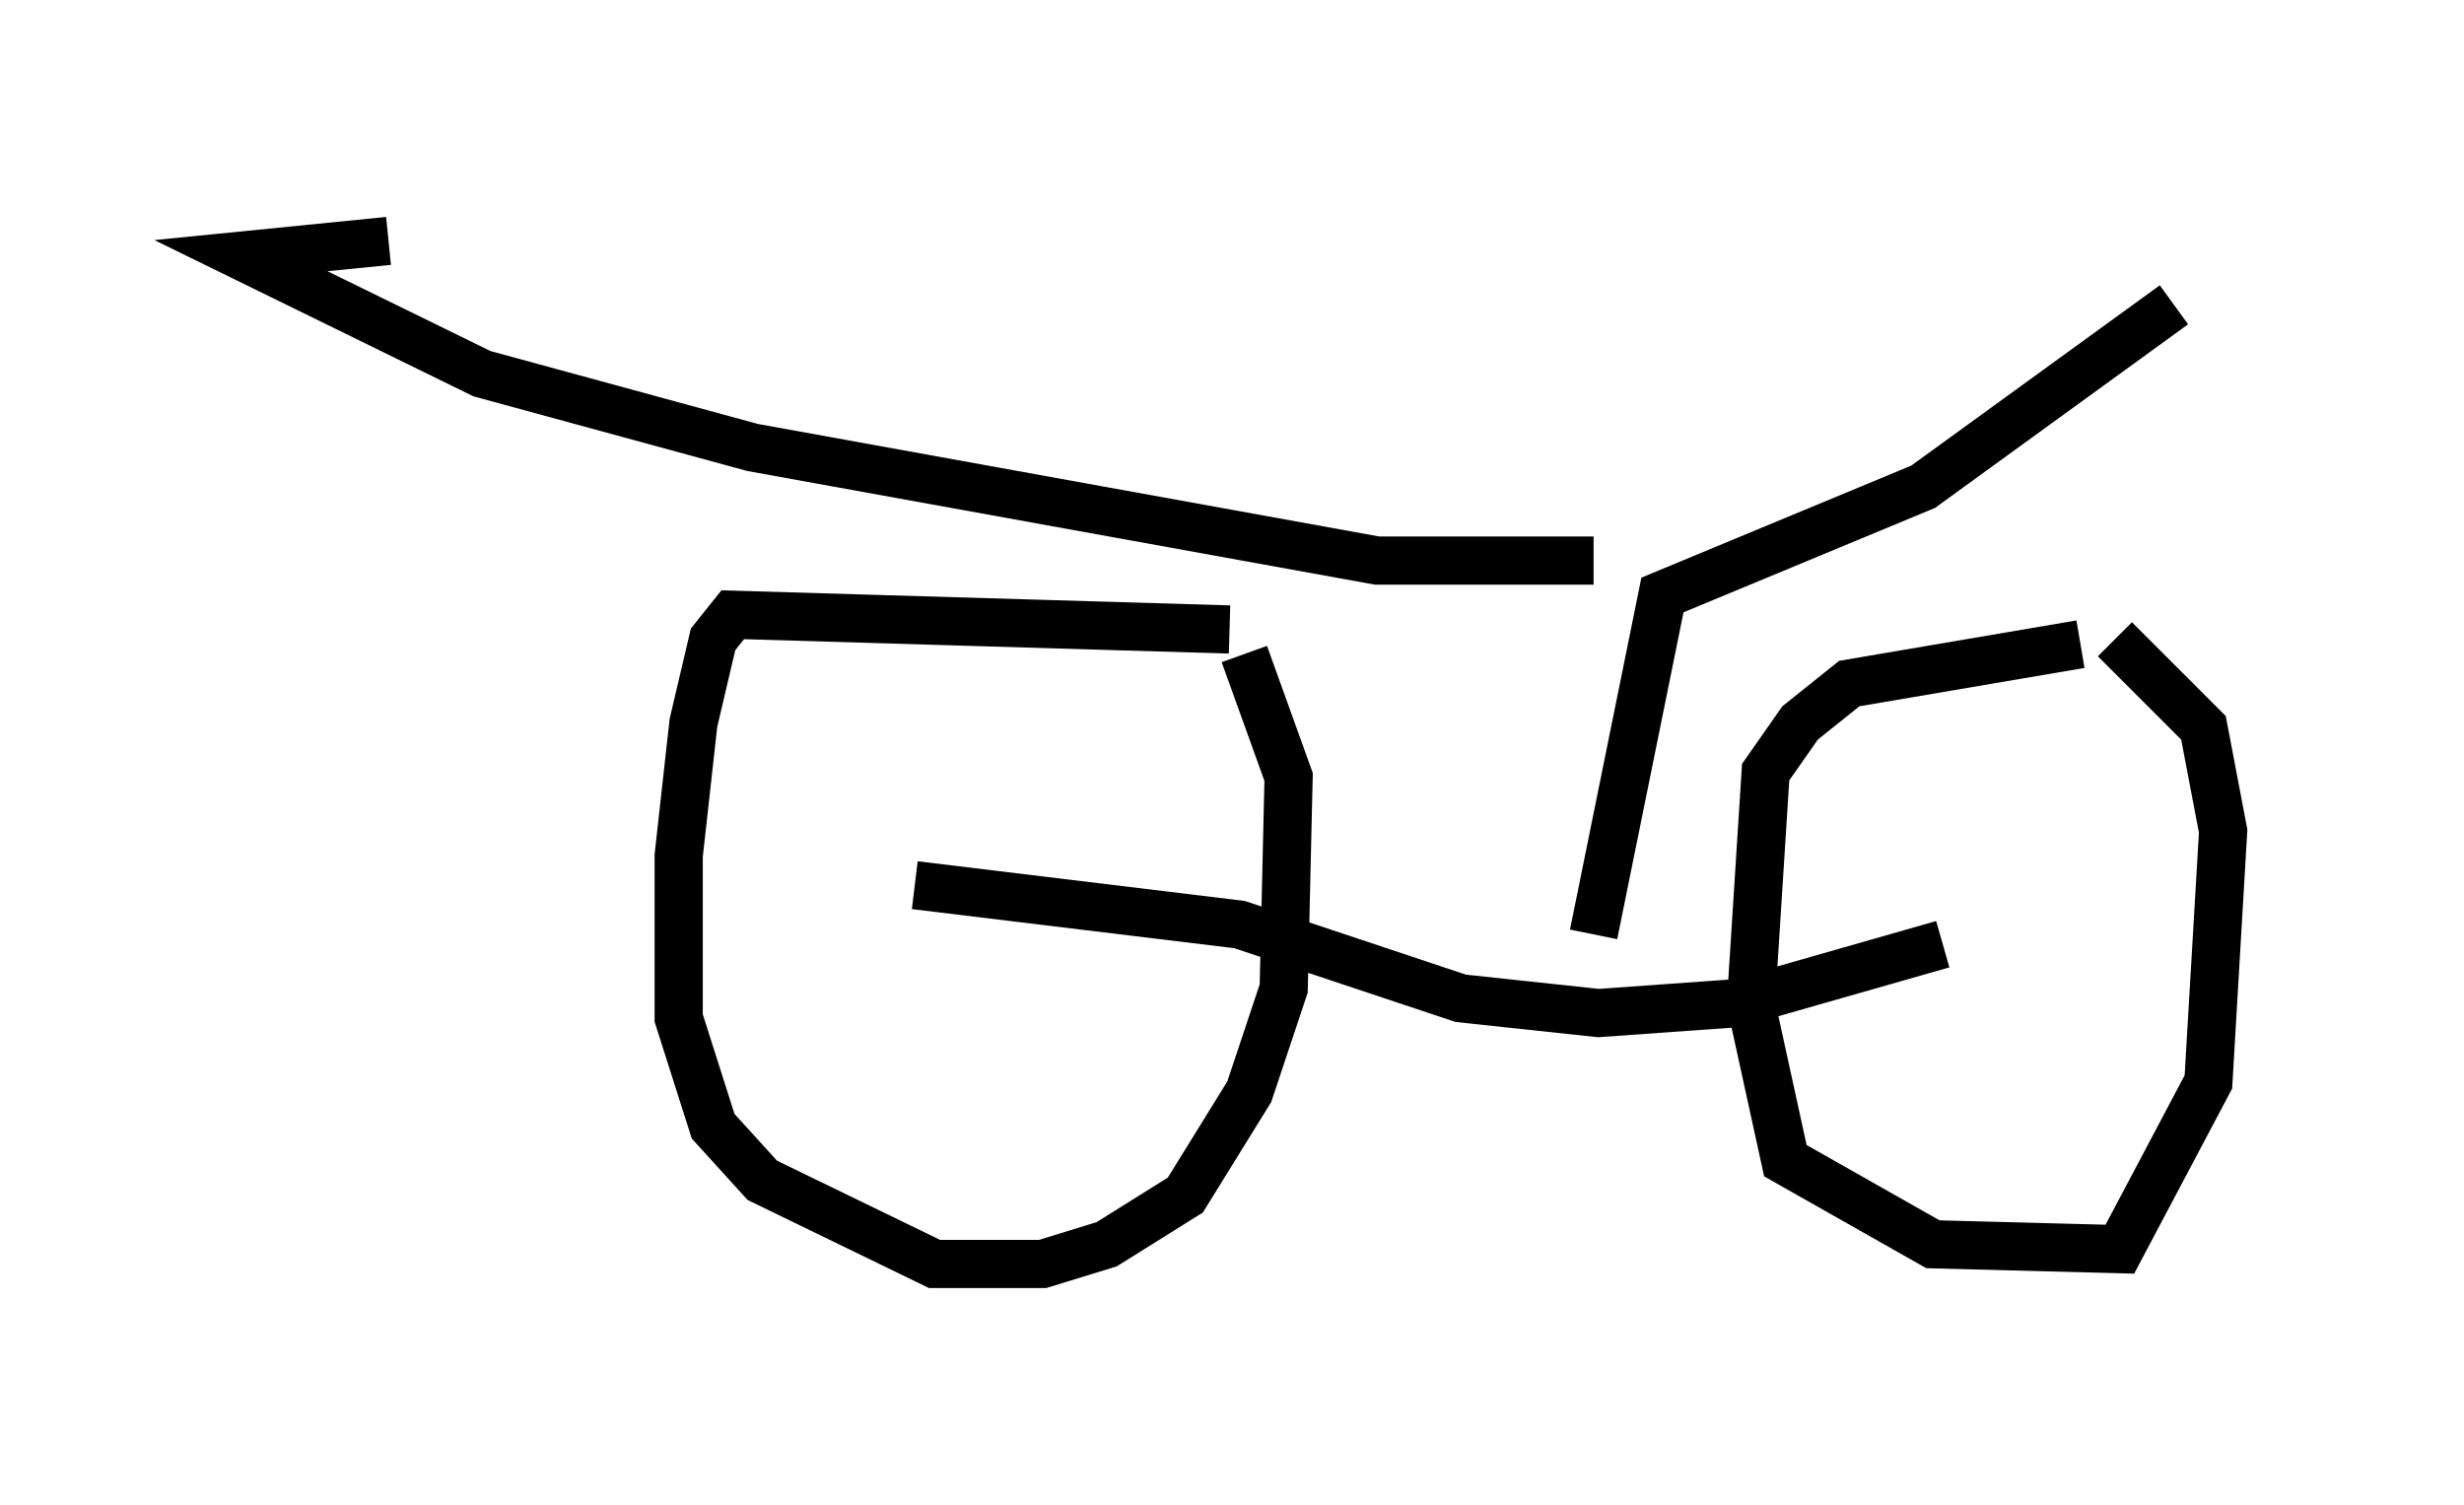 <?xml version="1.0" encoding="utf-8" ?>
<svg baseProfile="full" height="31.234" version="1.1" width="51.14" xmlns="http://www.w3.org/2000/svg" xmlns:ev="http://www.w3.org/2001/xml-events" xmlns:xlink="http://www.w3.org/1999/xlink"><defs /><rect fill="white" height="31.234" width="51.14" x="0" y="0" /><path d="M22.354, 19.598 m3.165, -6.533 l0.0, 0.0 m0.0, 0.0 l-10.311, -0.306 -0.408, 0.51 l-0.408, 1.735 -0.306, 2.756 l0.0, 3.369 0.715, 2.246 l1.021, 1.123 3.573, 1.735 l2.246, 0.0 1.327, -0.408 l1.633, -1.021 1.327, -2.144 l0.715, -2.144 0.102, -4.39 l-0.919, -2.552 m17.354, -0.204 l-4.798, 0.817 -1.021, 0.817 l-0.715, 1.021 -0.306, 4.798 l0.715, 3.267 3.063, 1.735 l3.879, 0.102 1.838, -3.471 l0.306, -5.206 -0.408, -2.144 l-1.838, -1.838 m-24.909, 5.104 l6.738, 0.817 4.594, 1.531 l2.858, 0.306 2.858, -0.204 l4.288, -1.225 m0.0, 0.0 m0.0, 0.0 l0.0, 0.0 m0.0, 0.0 m0.0, -8.677 l0.0, 0.0 m4.798, -4.594 l-5.206, 3.777 -5.41, 2.246 l-1.429, 7.044 m0.0, -7.758 l-4.492, 0.0 -12.965, -2.348 l-5.615, -1.531 -5.002, -2.45 l3.063, -0.306 m19.6, 0.408 l0.0, 0.0 " fill="none" stroke="black" stroke-width="1" /></svg>